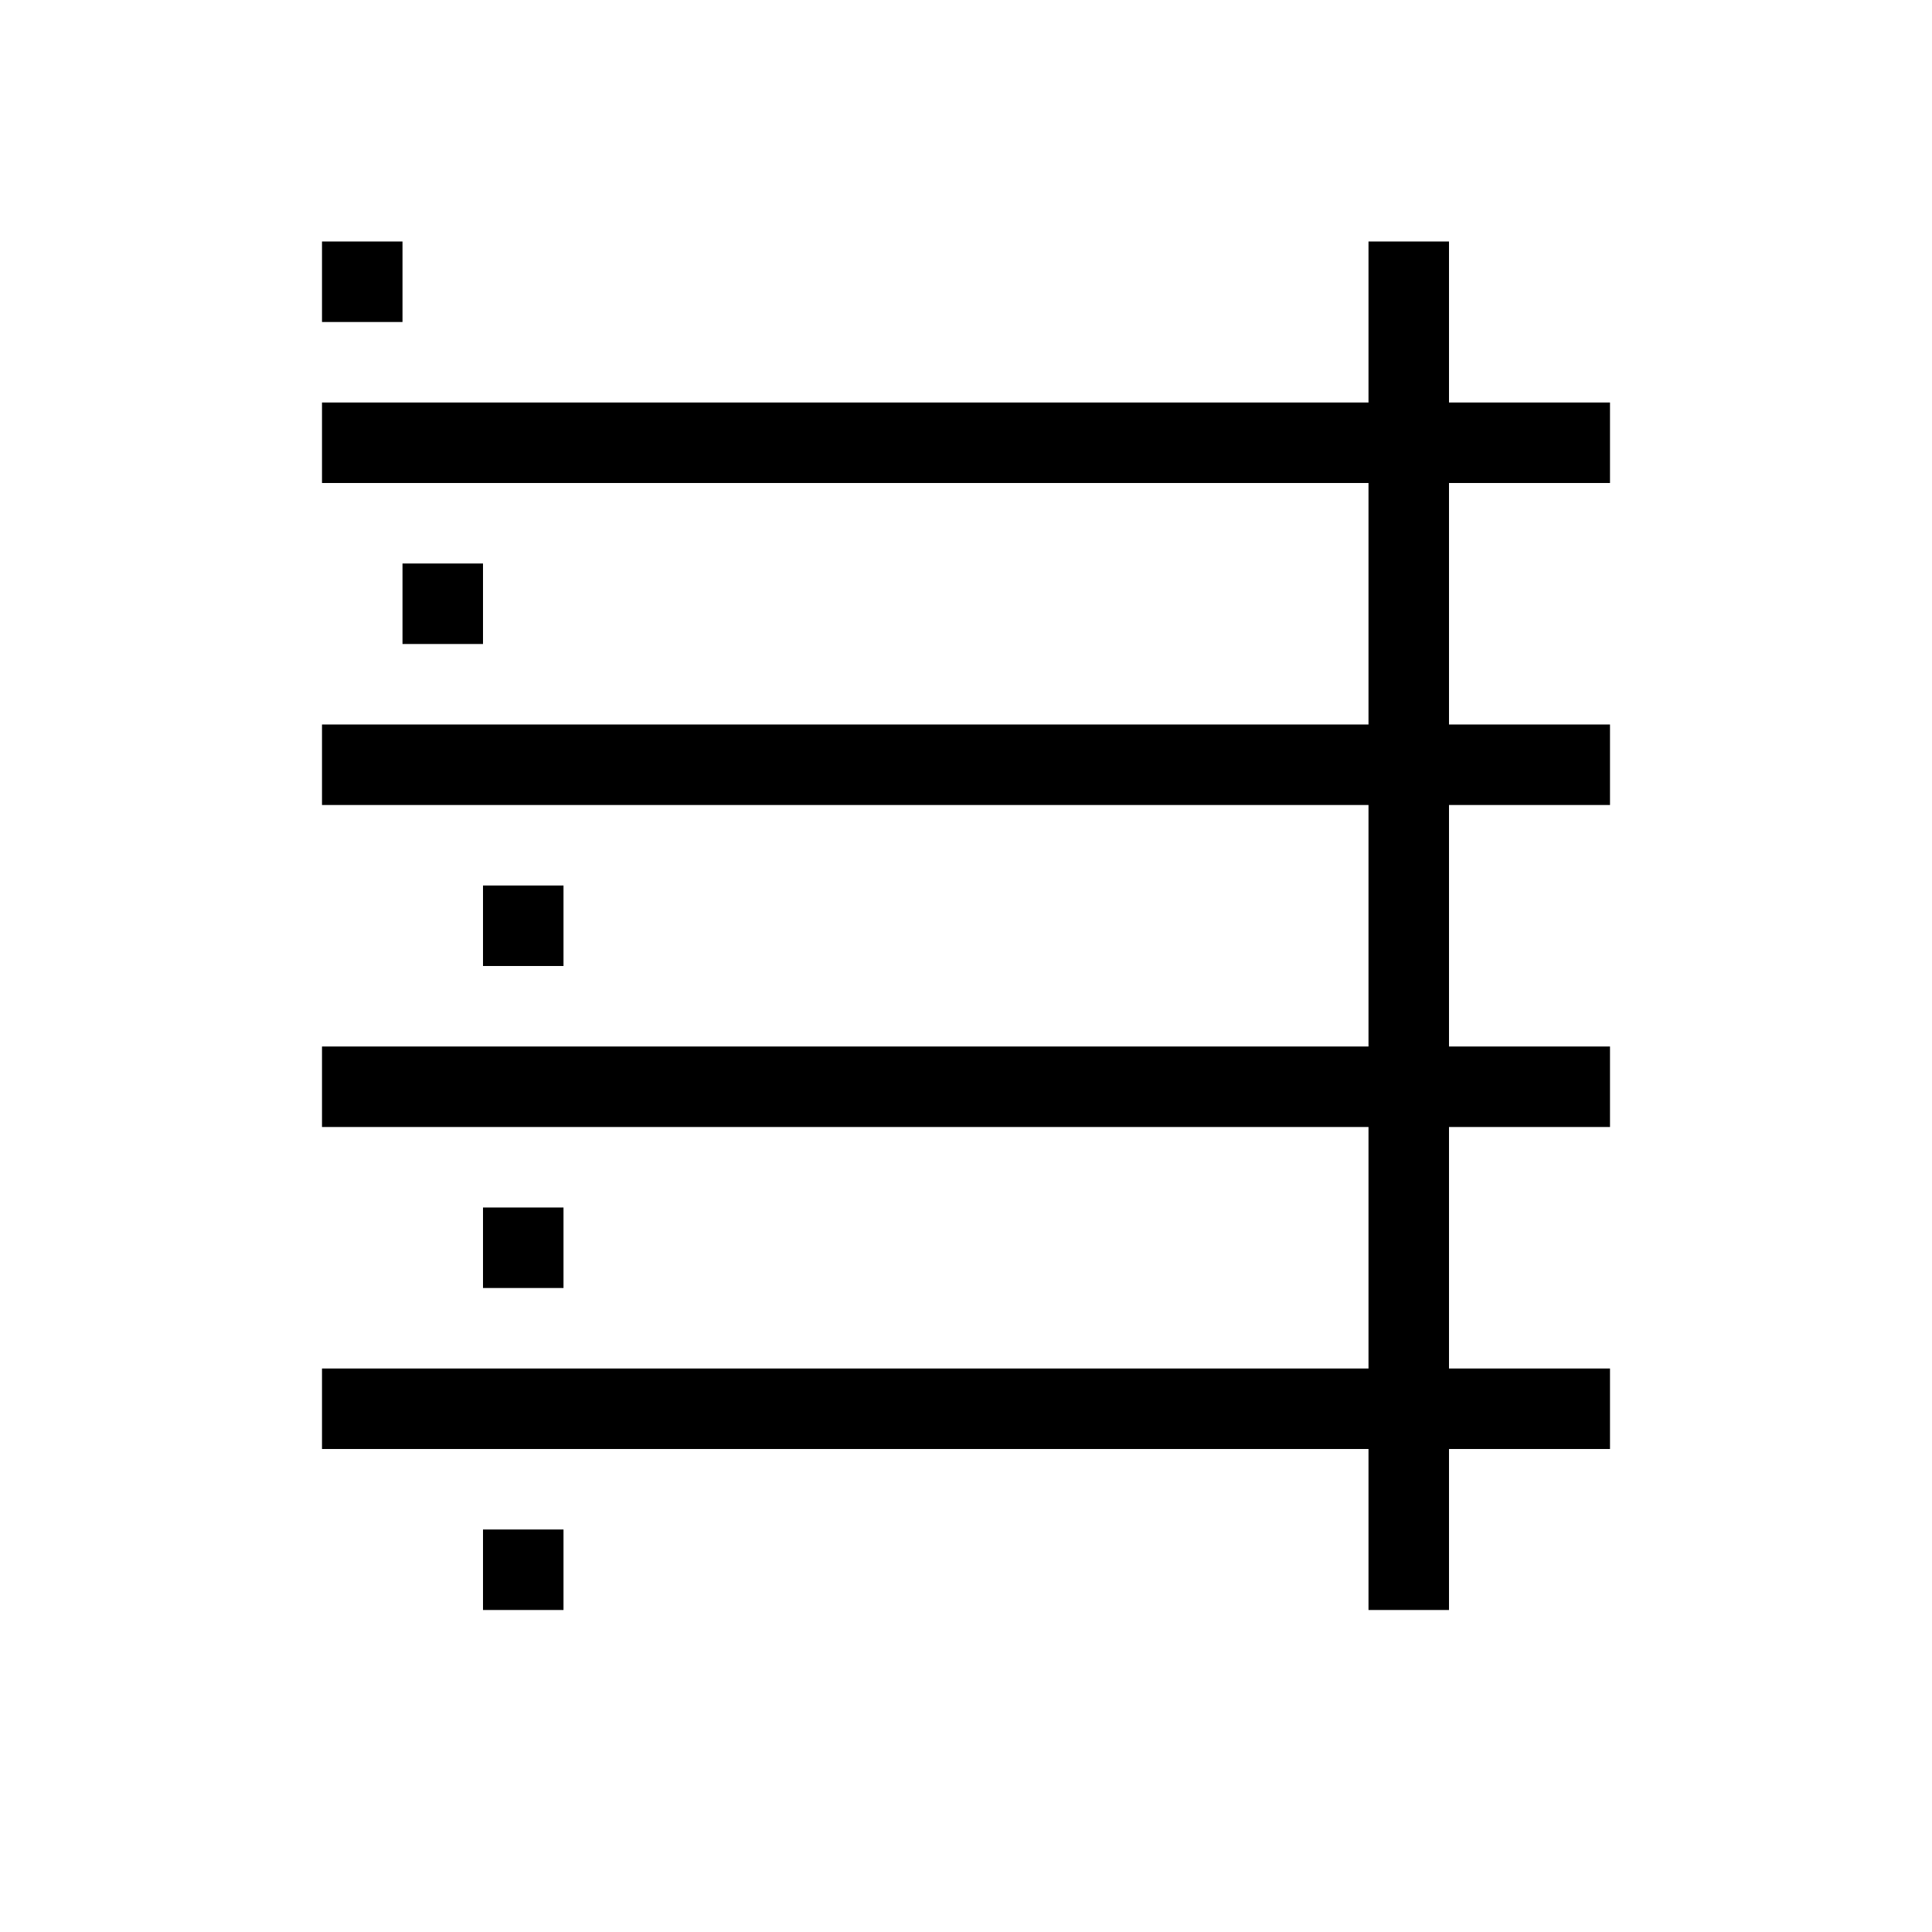 <svg xmlns="http://www.w3.org/2000/svg" width="24" height="24" viewBox="0 0 24 24">
  <path fill="none" stroke="#000" d="M4,13.5 L20,13.5 M4,17.5 L20,17.5 M4,9.5 L20,9.5 M4,5.5 L20,5.5 M4.5,3 L4.5,4 M5.5,7 L5.5,8 M6.5,11 L6.5,12 M6.5,15 L6.5,16 M6.5,19 L6.5,20 M17.5,3 L17.5,20"/>
</svg>

